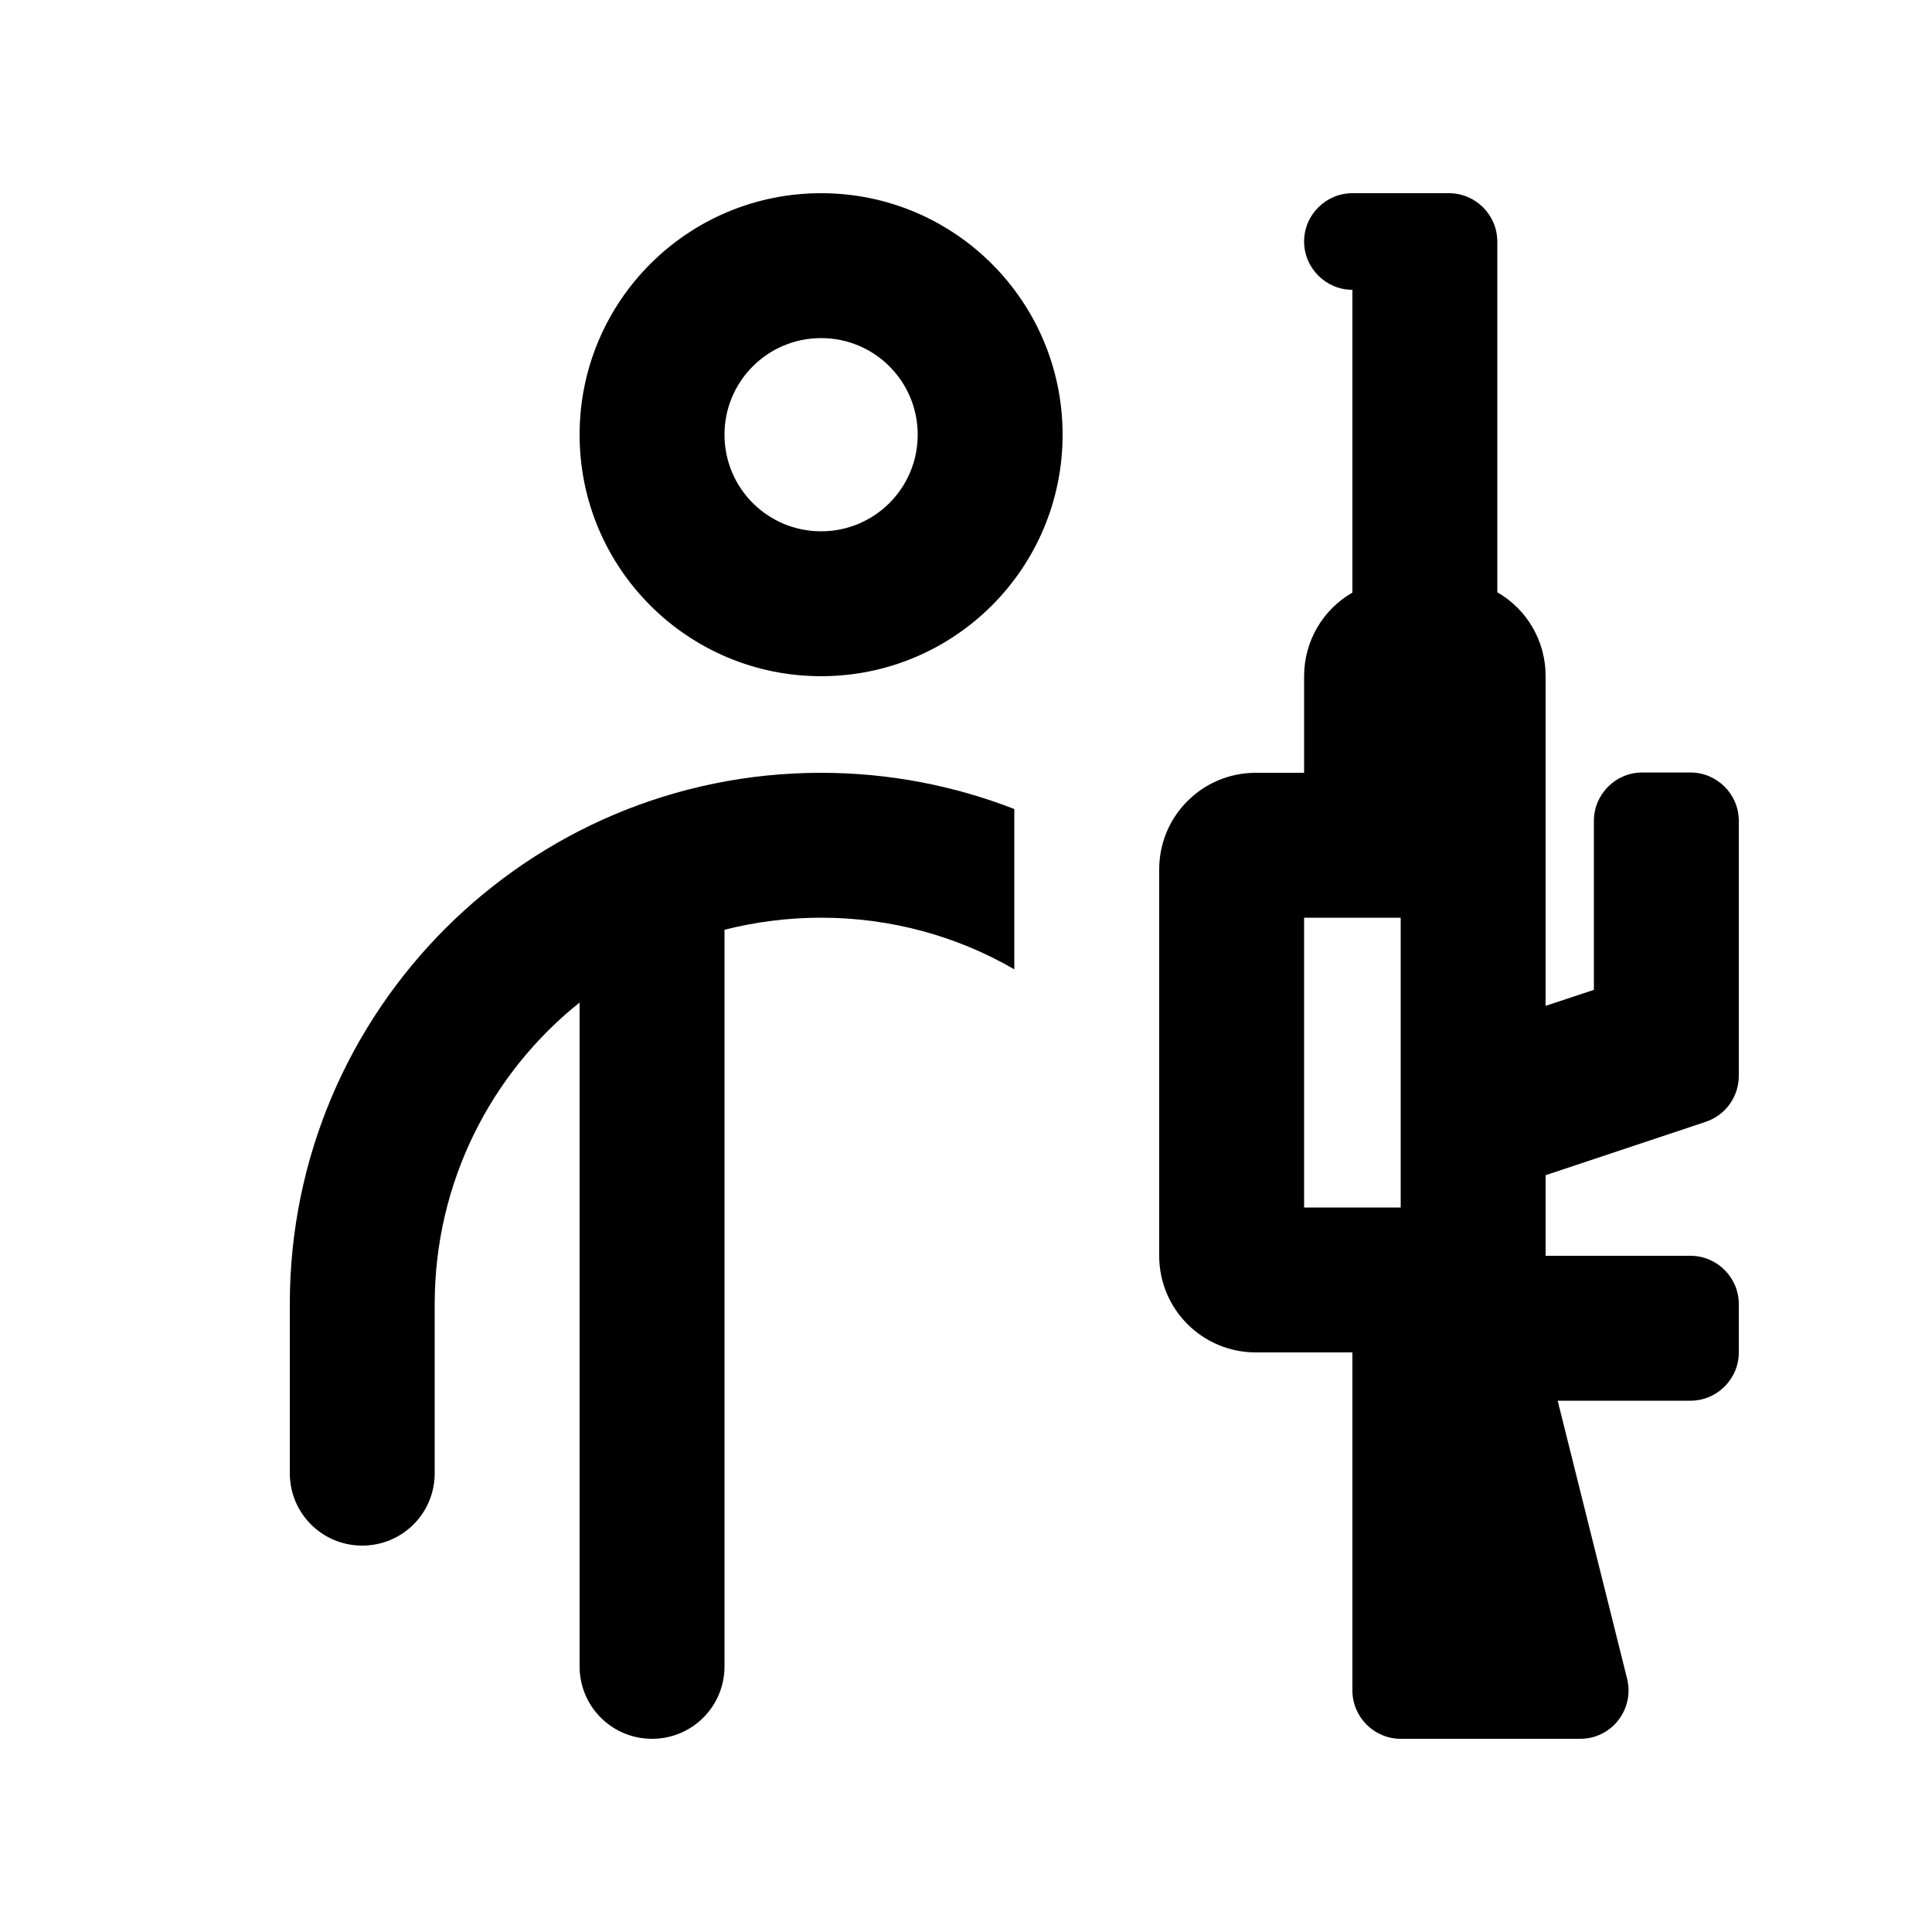 <svg xmlns="http://www.w3.org/2000/svg" viewBox="0 0 640 640"><!--! Font Awesome Pro 7.1.0 by @fontawesome - https://fontawesome.com License - https://fontawesome.com/license (Commercial License) Copyright 2025 Fonticons, Inc. --><path fill="currentColor" d="M272 112C289.7 112 304 126.3 304 144C304 161.7 289.7 176 272 176C254.3 176 240 161.7 240 144C240 126.3 254.3 112 272 112zM272 224C316.2 224 352 188.2 352 144C352 99.8 316.2 64 272 64C227.8 64 192 99.8 192 144C192 188.2 227.8 224 272 224zM192 332.1L192 552C192 565.3 202.7 576 216 576C229.3 576 240 565.3 240 552L240 308C250.2 305.4 261 304 272 304C295.3 304 317.2 310.2 336 321.1L336 268C316.2 260.3 294.6 256 272 256C174.8 256 96 334.8 96 432L96 488C96 501.3 106.7 512 120 512C133.3 512 144 501.3 144 488L144 432C144 391.6 162.7 355.5 192 332.1zM448 64C439.2 64 432 71.2 432 80C432 88.8 439.2 96 448 96L448 196.3C438.4 201.8 432 212.2 432 224L432 256L416 256C398.3 256 384 270.3 384 288L384 416C384 433.7 398.3 448 416 448L448 448L448 560C448 568.8 455.2 576 464 576L523.5 576C533.9 576 541.5 566.2 539 556.1L516 464L560 464C568.8 464 576 456.8 576 448L576 432C576 423.2 568.8 416 560 416L512 416L512 389.3L565.1 371.6C571.6 369.4 576 363.3 576 356.4L576 271.9C576 263.1 568.8 255.9 560 255.9L544 255.9C535.2 255.9 528 263.1 528 271.9L528 327.9L512 333.2L512 223.9C512 212.1 505.6 201.7 496 196.2L496 80C496 71.2 488.8 64 480 64L448 64zM464 400L432 400L432 304L464 304L464 400z"/></svg>